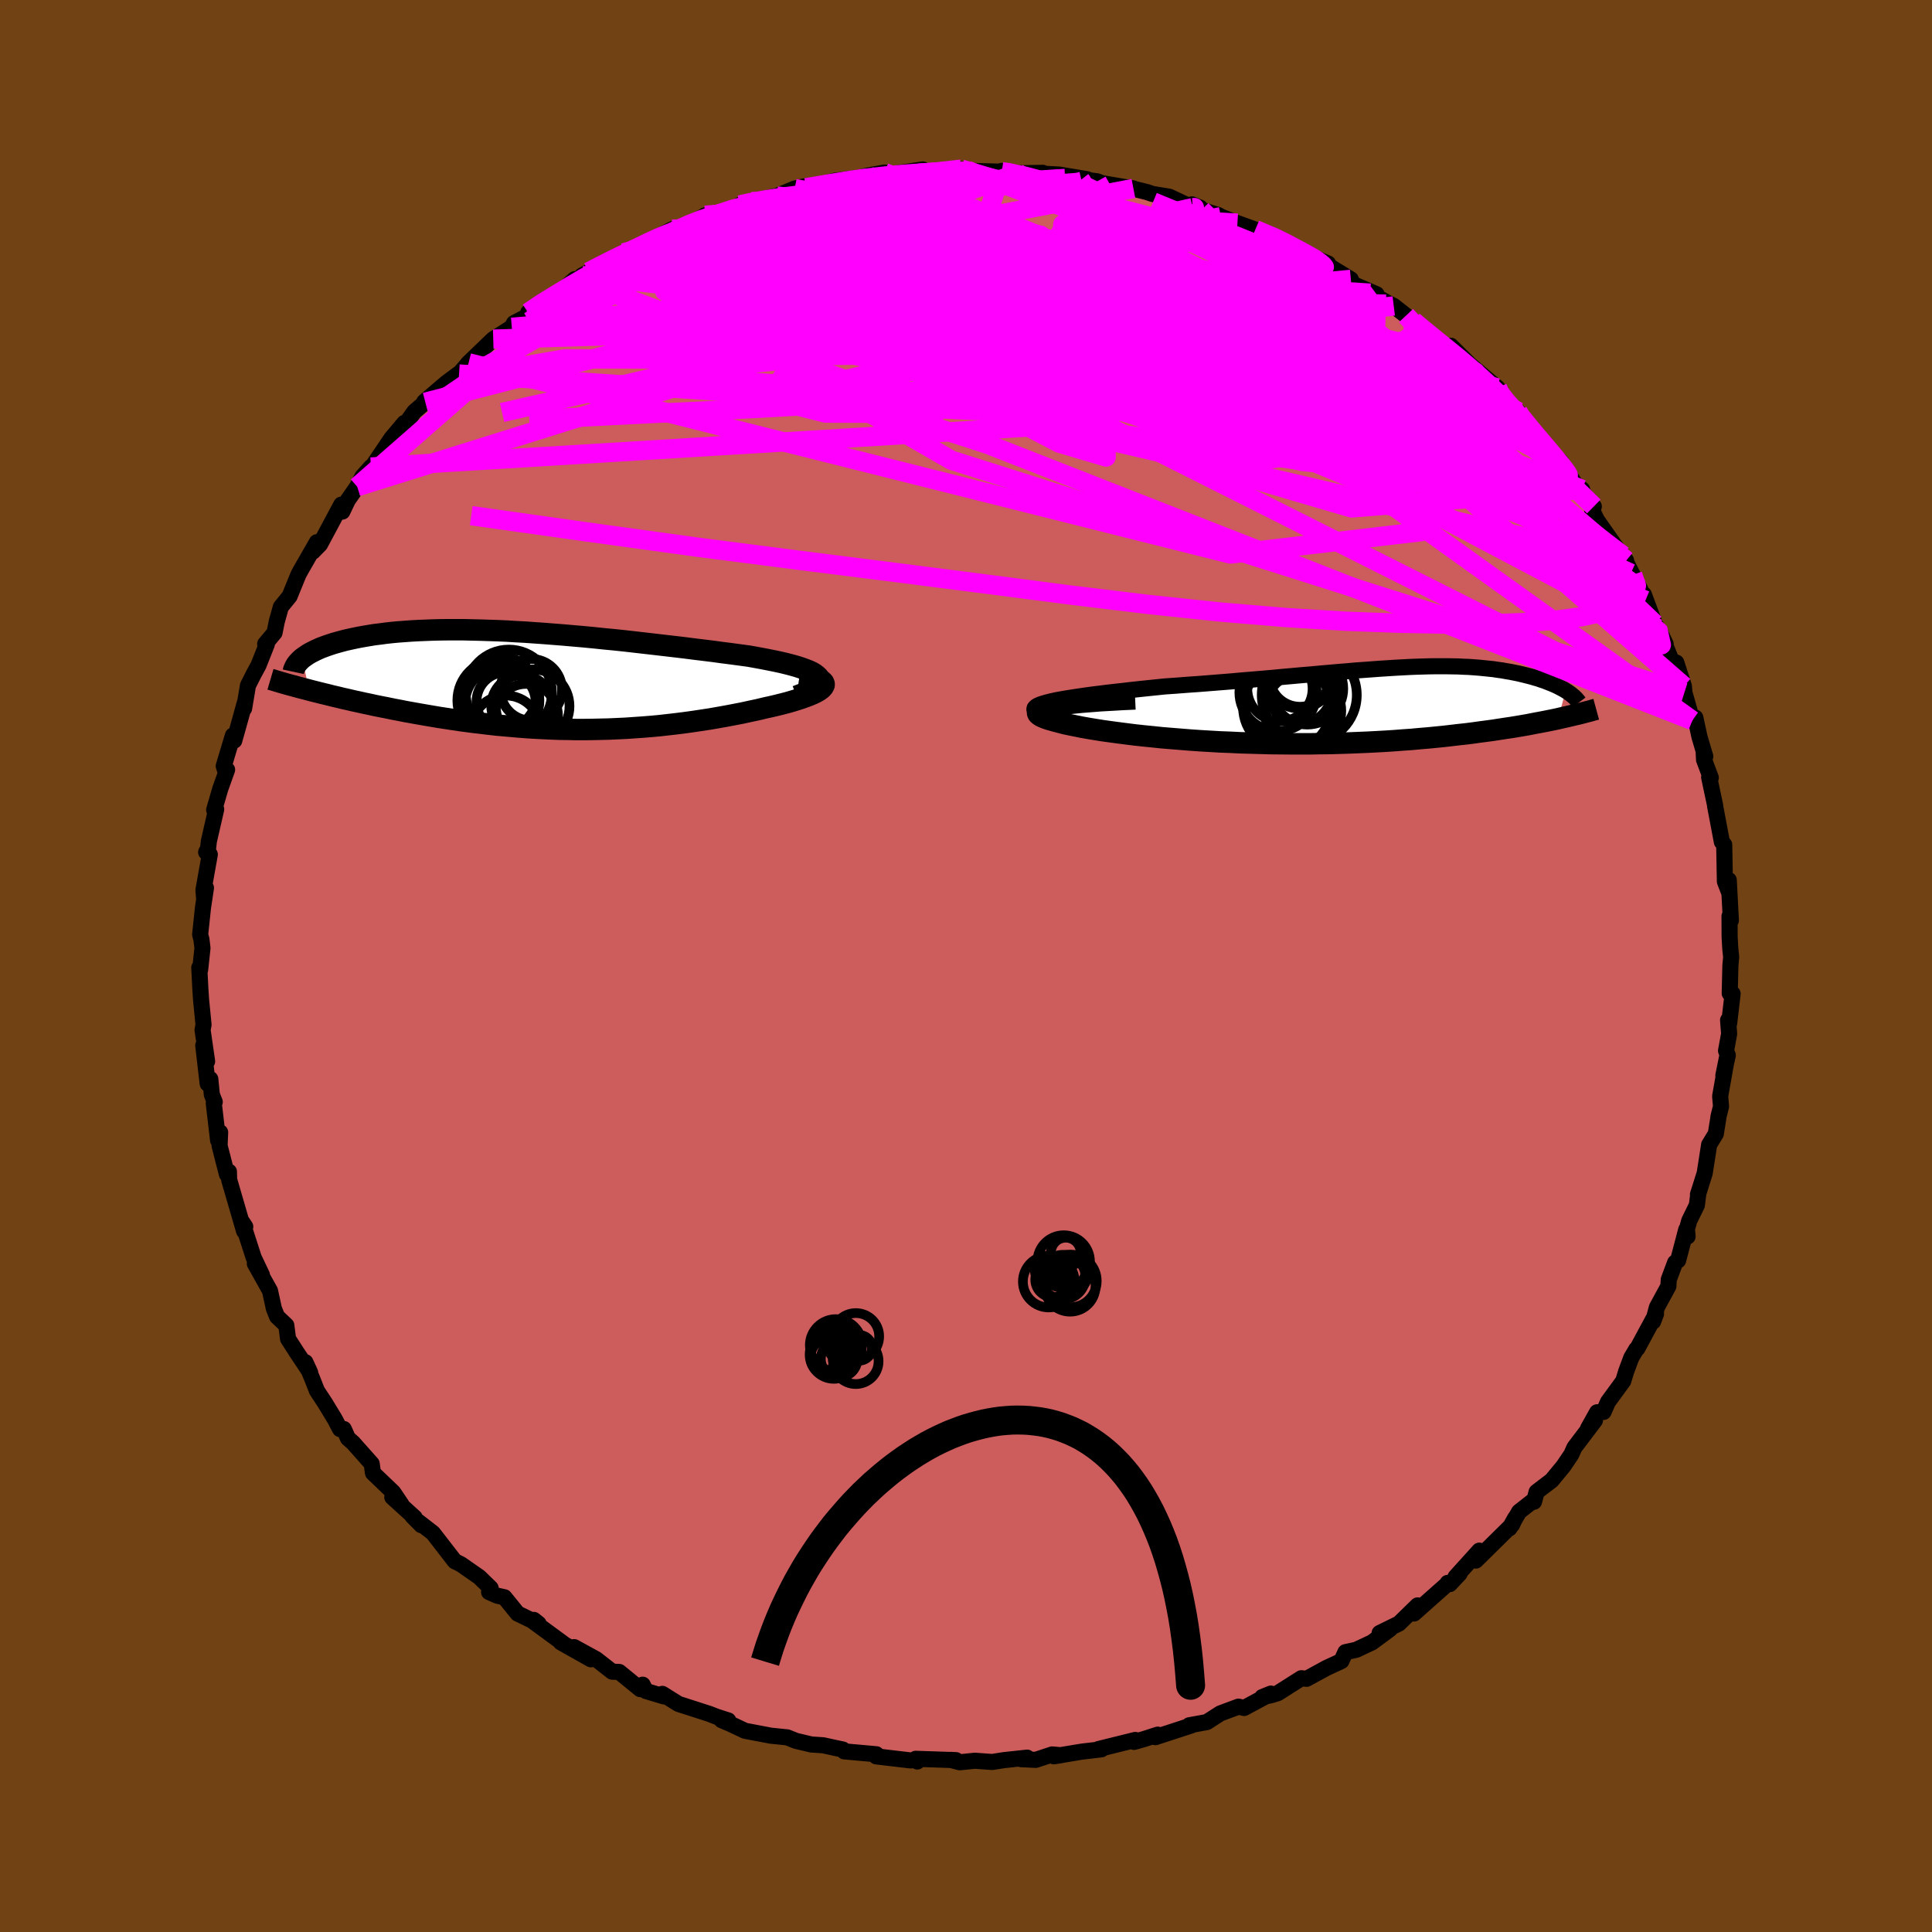 <svg xmlns="http://www.w3.org/2000/svg" width="500" height="500" viewBox="-100 -100 200 200"><defs><clipPath id="c"><path d="m29.5-.33-.17-.16-.22-.17-.27-.16-.32-.15-.38-.15-.42-.15-.46-.15-.5-.14-.54-.14-.58-.14-.61-.13-.64-.13-.67-.13-.7-.13-.73-.13-.88-.12-.9-.12-.94-.12-.95-.13-.97-.12-.99-.12-1.01-.13-1.02-.12-1.03-.12-1.03-.12-1.05-.12-1.04-.12-1.05-.12-1.05-.11-1.05-.1-1.05-.11-1.04-.1-1.03-.09-1.03-.09-1.01-.08-1.01-.08-1-.07-.98-.07-.96-.05-.96-.06-.93-.04-.92-.03-.9-.03-.88-.02-.87-.02H-8.9l-.8.01-.77.02-.76.03-.73.03-.71.04-.69.05-.67.05-.64.06-.62.07-.59.08-.58.07-.55.09-.53.09-.5.09-.49.1-.46.1-.45.1-.42.11-.4.11-.39.11-.37.12-.35.12-.33.12-.32.12-.29.13-.28.13-.26.13-.25.13-.22.13-.21.14-.2.14-.18.13.68 3.29.46.12.48.12.48.12.5.12.51.13.52.12.53.13.54.12.55.13.56.12.58.13.58.12.59.13.6.12.62.12.62.13.64.12.65.13.67.12.67.12.69.12.7.12.71.12.72.11.73.11.73.11.75.1.76.1.77.09.77.09.78.09.79.07.8.07.8.07.81.06.82.05.82.04.83.04.84.03.84.01.84.02h.85l.86-.01.85-.02.87-.02.86-.04.87-.04.87-.06.87-.06.87-.07.87-.08.88-.1.87-.1.87-.11.87-.12.86-.13.86-.13.86-.15.84-.15.84-.16.83-.16.82-.18.8-.17.79-.19.6-.13.59-.14.56-.14.54-.14.51-.15.49-.15.45-.15.42-.15.39-.15.35-.15.31-.15.26-.15.22-.15.17-.15.12-.15"/></clipPath><clipPath id="b"><path d="m-28.47-.53.55-.1.58-.1.63-.1.66-.1.69-.1.73-.1.75-.09.78-.1.8-.09.81-.09.84-.1.85-.09.86-.09.87-.09.87-.09 1.16-.08 1.15-.09 1.15-.08 1.14-.09 1.13-.09 1.12-.09 1.1-.1 1.09-.09 1.07-.09 1.06-.09 1.03-.1 1.02-.09.99-.09.98-.08.95-.09.93-.08.91-.08.89-.07.87-.08.85-.06.82-.06.81-.06.78-.05.77-.05.74-.04.73-.04.7-.03.69-.02.66-.02.65-.01h1.25l.6.01.58.01.56.03.55.02.54.04.52.04.5.05.49.05.48.05.46.07.45.06.43.08.43.07.4.08.4.08.38.09.37.09.36.09.34.09.33.1.32.09.31.11.31.1.28.11.28.11.27.11.26.11.24.11.23.12.23.12.21.11.2.12-.78 2.91-.47.1-.5.1-.5.1-.53.1-.54.1-.55.11-.57.1-.59.1-.61.1-.62.09-.64.1-.65.1-.67.09-.69.09-.7.1-.72.09-.75.08-.76.09-.78.09-.8.08-.82.08-.84.07-.86.08-.87.06-.9.07-.91.06-.92.05-.95.05-.95.04-.98.04-.98.03-1 .03-1.01.01-1.02.02h-2.06l-1.03-.01-1.05-.01-1.04-.03-1.05-.03-1.04-.03-1.04-.05-1.04-.04-1.03-.06-1.02-.06-1.02-.07-.99-.08-.99-.08-.97-.08-.95-.1-.92-.09-.91-.1-.88-.11-.85-.11-.82-.11-.79-.11-.76-.12-.72-.12-.68-.12-.64-.13-.6-.12-.55-.12-.5-.13-.46-.12-.39-.11-.35-.1-.31-.11-.26-.11-.21-.1-.16-.11-.11-.1-.05-.11v-.1l.07-.11.12-.1.2-.1.26-.09.33-.1.4-.09"/></clipPath><filter id="a"><feTurbulence baseFrequency=".05" numOctaves="3" result="noise" type="noise"/><feDisplacementMap in="SourceGraphic" in2="noise" scale="2"/></filter></defs><rect width="100%" height="100%" x="-100" y="-100" fill="#704214"/><path fill="#CD5C5C" stroke="#000" stroke-linejoin="round" stroke-width="1.667" d="m79.13-.04-.07 2.87.3.04L79 5.95l-.11-.34.11 1.41-.32 1.75.18.47-.46 2.1.41-2.03-.74 4.17.09 1.06-.26 1.04-.04.3-.24 1.49-.69 1.13-.46 2.95-.7 2.22.05-.18-.16 1.27-.79 1.61-.24.87.07.76-.14-.72-.84 3.19-.31.23-.66 1.76-.04.69-1.19 2.19-.39 1.47.3-.8-1.93 3.58-.11.08-.52.88-.53 1.42-.3.99-1.58 2.16-.46 1.04-.67.04-.93 1.66.71-.82-2.13 2.81-.32.72-.81 1.2-1.22 1.48-1.56 1.19-.27 1.02.02-.19-1.56 1.22-1 1.72.59-1.06-.32.7-3.75 3.7.36-1.03-2.46 2.72.42-.34-1.01 1.08-.23-.12-.02.1-1.57 1.39-1.89 1.68.37-.84-1.93 1.88-2 .98 1.08-.41-1.87 1.38-1.64.77-1.11.24-.42.92-1.55.72-2.05 1.12-.55-.06-2.44 1.55-.69.21-.91.19.89-.36-2.77 1.49-.58-.14-1.88.7-1.4.9-1.82.33v.07l.21-.05-3.71 1.21.24-.26-1.46.47-.99.28.12-.2-3.8.94.3.03-2.04.24-2.89.48.74-.11-.91-.08-1.7.56-1.5-.07.61-.16-2.41.26-1.21.19-1.79-.13-1.56.16-.96-.25.57.03-4.18-.14.17.28-.24-.18-.45.07-3.56-.42.01-.22-3.33-.3-.14-.19-.85-.18-1.19-.26-1.22-.08-1.6-.38-.9-.36-1.68-.17-.06-.01-2.63-.5-1.57-.74-.85-.36.69.03-1.19-.38-.8-.31-3.17-1.02-1.66-1.04.15.26-1.86-.56-.33-.65-.25.46-2.18-1.78-.73-.03-1.65-1.29-2.28-1.25 1.73 1.26-3.11-1.75.26.12-3.27-2.4.21-.05.5.4-2.18-1.06-1.36-1.68-.76-.17-.83-.37.16-.41-1.17-1.14-1.91-1.33-.63-.31-2.26-2.92-1.55-1.2.35.39-.92-.93.23.14-2.32-2.11.93.73-.83-1.23-2.1-2.01-.13-.95-1.92-2.16-.54-.48-.43-.96-.39.01-.54-1.03-1.02-1.68-.83-1.26-.45-1.15-.75-1.81.5 1.08-1.41-2.12-.88-1.37-.18-1.4-.96-.91-.33-.83-.4-1.84-1.57-2.81.72 1.17.01-.01-.85-1.79-1.18-3.66.31.47-.12.46-1.55-5.33-.02-.83-.08.44-.13-.17-.76-2.96.06-1.38-.21.84-.45-3.85.1-.14-.3-.75-.16-1.62-.27.49-.46-3.97.4 1.65-.47-3.25.1-.54-.26-2.64-.07-1.08-.11-2.19.09.21.24-2.24-.11-.9-.13-.5.29-2.76.31-2.07-.18 1.21-.08-.98.66-3.69-.38-.23.2-.39.08-.74.76-3.31-.21.06.63-2.17.71-1.99-.21.07-.14-.45.95-3.16.14.53.48-1.71.6-2.17-.06.55.4-2.38.6-1.19.49-.9.86-2.17-.17-.04.97-1.16.23-1.15.42-1.51.91-1.12.88-2.16.06-.13.25-.46 1.63-2.84-.4.97.73-.75 2.2-4.11.11.72.57-1.19.97-1.39.54-1.05.88-.98-.22.48 2.35-3.47 1.33-1.58-.9 1.17.61-.46 1.31-1.86 1.15-.99-.11-.05 2.29-1.96 1.94-1.44-.63.53.99-1.16 2.09-2.01.46-.44 1.92-1.23.23-.43 1.28-.67 1.33-1.02-1.14.6 1.28-1.04 1.35-.47 2.19-1.95.62.08.82-.83-.7.38 3.89-2.06.44-.29.47.15 1.92-1.25-1.14.65 3.77-2-.01.32 2.17-.98 1.25-.78 1.85-.13-.64.05 2.33-.78.04-.21 1.49-.39-.32.03 2.66-.57 1.86-.77.97-.22-.84.5 1.98-.54 2.04-.55 1.71-.21.52-.03 1.21-.3 1.7-.31 1.19.17-.15-.05 2.91-.44-.41.39 3.27-.4 1.14-.02 1.25.35-.53-.18 3.99.11-.51-.01-.02-.09 1.66.25 2.6-.05.14.1 1.54.08 2.9.48-1.53-.13 2.58.35.53.2 3.22.54-.51-.1 1.9.47.59.2 1.73.28 2.42 1.14h.78l-.86-.34 1 .57 1.73.53.28.17 1.71.67 1.85.67 2.66 1.06 1.41.71-1.28-.42 3.73 1.85-1.71-.83 2.72 1.14-.91-.36 3.27 2 .18.47 2.48 1.07-.65-.11 1.72.96.71.36 1.27 1 .76.57 1.59 1.3.07.07 1.65 1.54.57-.36 2.71 2.69-.4-.04-.55-.87 3.07 2.58-.33-.08 1.44 2.16 1.01.39-.1.18.99 1.01 1.3 1.44.94 1.21.02.1 1.25 1.18 1.6 2.49.64.44-.47-.36 1.68 2.12-.17.4.49 1 1.8 2.57 1.22 1.62-.34-.52 1.02 2.01.72 1.36.61 1.28-.17-.61 1.13 3.03.3.49.83 1.61-.54-1.12 1.99 4.93-.35-1.89.79 2.45.05.65.82 2.89.31-.29.43 1.99.6 2.02-.17-.54.04.88.7 1.87-.17-.05.63 2.96-.02-.02.18.96.53 2.8.24.28.07 3.81.42 1.09-.02-1.24.22 4.18-.14-.44.01 2.15.07 1.21.09.87-.08.89-.07 2.87" filter="url(#a)"/><path fill="#fff" d="m-28.47-.53.55-.1.58-.1.63-.1.66-.1.69-.1.73-.1.75-.09.78-.1.8-.09.81-.09.84-.1.85-.09.86-.09.87-.09.87-.09 1.16-.08 1.15-.09 1.15-.08 1.14-.09 1.13-.09 1.12-.09 1.1-.1 1.09-.09 1.07-.09 1.06-.09 1.03-.1 1.02-.09.99-.09.98-.08.95-.09.93-.08.91-.08.89-.07.87-.08.85-.06.82-.06.81-.06.78-.05.77-.05.74-.04.73-.04.7-.03.69-.02.66-.02.65-.01h1.25l.6.01.58.01.56.03.55.02.54.04.52.04.5.05.49.05.48.05.46.07.45.06.43.08.43.07.4.08.4.08.38.09.37.09.36.09.34.09.33.1.32.09.31.11.31.1.28.11.28.11.27.11.26.11.24.11.23.12.23.12.21.11.2.12-.78 2.91-.47.1-.5.1-.5.1-.53.1-.54.1-.55.11-.57.1-.59.1-.61.1-.62.09-.64.1-.65.1-.67.09-.69.09-.7.1-.72.09-.75.08-.76.09-.78.09-.8.08-.82.08-.84.07-.86.08-.87.06-.9.07-.91.06-.92.05-.95.05-.95.04-.98.04-.98.03-1 .03-1.01.01-1.02.02h-2.06l-1.03-.01-1.05-.01-1.04-.03-1.05-.03-1.04-.03-1.04-.05-1.04-.04-1.03-.06-1.02-.06-1.02-.07-.99-.08-.99-.08-.97-.08-.95-.1-.92-.09-.91-.1-.88-.11-.85-.11-.82-.11-.79-.11-.76-.12-.72-.12-.68-.12-.64-.13-.6-.12-.55-.12-.5-.13-.46-.12-.39-.11-.35-.1-.31-.11-.26-.11-.21-.1-.16-.11-.11-.1-.05-.11v-.1l.07-.11.12-.1.2-.1.26-.09.33-.1.4-.09" filter="url(#a)" transform="translate(37.78 -26.98)"/><path fill="#fff" d="m29.5-.33-.17-.16-.22-.17-.27-.16-.32-.15-.38-.15-.42-.15-.46-.15-.5-.14-.54-.14-.58-.14-.61-.13-.64-.13-.67-.13-.7-.13-.73-.13-.88-.12-.9-.12-.94-.12-.95-.13-.97-.12-.99-.12-1.01-.13-1.02-.12-1.03-.12-1.03-.12-1.05-.12-1.04-.12-1.05-.12-1.05-.11-1.05-.1-1.05-.11-1.04-.1-1.03-.09-1.03-.09-1.01-.08-1.01-.08-1-.07-.98-.07-.96-.05-.96-.06-.93-.04-.92-.03-.9-.03-.88-.02-.87-.02H-8.9l-.8.01-.77.02-.76.03-.73.03-.71.04-.69.05-.67.05-.64.06-.62.07-.59.08-.58.07-.55.09-.53.09-.5.09-.49.1-.46.1-.45.1-.42.11-.4.11-.39.11-.37.12-.35.12-.33.12-.32.12-.29.13-.28.13-.26.13-.25.13-.22.13-.21.14-.2.14-.18.13.68 3.29.46.12.48.12.48.12.5.12.51.13.52.12.53.13.54.12.55.13.56.12.58.13.58.12.59.13.6.12.62.12.62.13.64.12.65.13.67.12.67.12.69.12.7.12.71.12.72.11.73.11.73.11.75.1.76.1.77.09.77.09.78.09.79.07.8.07.8.07.81.06.82.05.82.04.83.04.84.03.84.01.84.02h.85l.86-.01.85-.02.87-.02.86-.04.87-.04.87-.06.87-.06.87-.07.87-.08.88-.1.87-.1.87-.11.87-.12.86-.13.86-.13.86-.15.84-.15.84-.16.83-.16.82-.18.8-.17.79-.19.6-.13.59-.14.56-.14.54-.14.51-.15.49-.15.45-.15.42-.15.39-.15.35-.15.31-.15.26-.15.22-.15.17-.15.12-.15" filter="url(#a)" transform="translate(-44.79 -29.59)"/><g fill="none" stroke="#000" transform="translate(37.78 -26.98)"><path stroke-linejoin="round" stroke-width="1.667" d="m-30.51.66-.14-.13-.05-.13.03-.13.12-.13.19-.12.25-.11.33-.11.38-.11.44-.11.49-.11.55-.1.58-.1.63-.1.66-.1.69-.1.73-.1.75-.09.78-.1.8-.09.81-.09.84-.1.85-.09.86-.09.87-.09.87-.09 1.16-.08 1.15-.09 1.15-.08 1.14-.09 1.13-.09 1.12-.09 1.1-.1 1.09-.09 1.07-.09 1.06-.09 1.03-.1 1.02-.09.99-.09.98-.08.95-.09.93-.08.91-.08.89-.07.87-.08.85-.06.82-.06.81-.06.78-.05.77-.05.74-.04.73-.04.7-.03.69-.02.66-.02.65-.01h1.25l.6.01.58.01.56.03.55.02.54.04.52.04.5.05.49.05.48.05.46.07.45.06.43.08.43.07.4.08.4.08.38.09.37.09.36.09.34.09.33.1.32.09.31.11.31.1.28.11.28.11.27.11.26.11.24.11.23.12.23.12.21.11.2.12.19.12.17.12.17.12.15.13.15.12.13.12.12.12.11.13.1.12.09.12" filter="url(#a)"/><path stroke-linejoin="round" stroke-width="2.222" d="m-20.27-.67-1.3.06-1.2.07-1.09.06-1 .08-.91.07-.81.08-.73.08-.64.09-.56.09-.48.09-.4.09-.33.1-.26.09-.2.1-.12.1-.07.11v.1l.05.11.11.1.16.11.21.1.26.11.31.11.35.1.39.11.46.12.5.13.55.12.6.12.64.13.68.12.72.12.76.12.79.11.82.11.85.11.88.11.91.1.92.09.95.1.97.08.99.08.99.08 1.02.07 1.02.06 1.03.06 1.04.04 1.04.05 1.04.03 1.05.03 1.04.03 1.05.01 1.03.01h2.06l1.02-.02 1.01-.01 1-.03.98-.03.98-.04.95-.04.95-.05.92-.05.91-.06.9-.07.87-.06.86-.08.84-.07.82-.08.8-.08.78-.09.76-.09.75-.08.72-.09.7-.1.69-.09.67-.09.65-.1.64-.1.62-.09.61-.1.59-.1.57-.1.55-.11.54-.1.53-.1.5-.1.5-.1.47-.1.46-.11.45-.1.43-.1.41-.1.4-.09.39-.1.37-.1.36-.09.34-.1.33-.09" filter="url(#a)"/><circle cx="-4.541" cy=".179" r="4.56" clip-path="url(#b)" filter="url(#a)"/><circle cx="-2.246" cy="-1.071" r="4.92" clip-path="url(#b)" filter="url(#a)"/><circle cx="-3.216" cy="-1.411" r="3.296" clip-path="url(#b)" filter="url(#a)"/><circle cx="-5.481" cy="-1.331" r="4" clip-path="url(#b)" filter="url(#a)"/><circle cx="-2.896" cy=".564" r="3.966" clip-path="url(#b)" filter="url(#a)"/><circle cx="-2.446" cy="-1.731" r="3.72" clip-path="url(#b)" filter="url(#a)"/><circle cx="-4.141" cy="-.456" r="4.828" clip-path="url(#b)" filter="url(#a)"/><circle cx="-3.211" cy="-3.006" r="3.148" clip-path="url(#b)" filter="url(#a)"/><circle cx="-5.281" cy="-1.731" r="3.38" clip-path="url(#b)" filter="url(#a)"/><circle cx="-3.271" cy="-3.221" r="3.542" clip-path="url(#b)" filter="url(#a)"/></g><g fill="none" stroke="#000" transform="translate(-44.79 -29.59)"><path stroke-linejoin="round" stroke-width="2.222" d="m27.25 1.66.59-.23.51-.22.41-.22.33-.21.25-.2.17-.19.1-.19.03-.18-.04-.18-.1-.17-.17-.16-.22-.17-.27-.16-.32-.15-.38-.15-.42-.15-.46-.15-.5-.14-.54-.14-.58-.14-.61-.13-.64-.13-.67-.13-.7-.13-.73-.13-.88-.12-.9-.12-.94-.12-.95-.13-.97-.12-.99-.12-1.01-.13-1.02-.12-1.03-.12-1.03-.12-1.05-.12-1.04-.12-1.05-.12-1.05-.11-1.05-.1-1.05-.11-1.04-.1-1.03-.09-1.03-.09-1.01-.08-1.01-.08-1-.07-.98-.07-.96-.05-.96-.06-.93-.04-.92-.03-.9-.03-.88-.02-.87-.02H-8.9l-.8.01-.77.02-.76.03-.73.03-.71.04-.69.05-.67.05-.64.06-.62.07-.59.08-.58.07-.55.09-.53.09-.5.09-.49.1-.46.1-.45.1-.42.11-.4.11-.39.11-.37.12-.35.12-.33.12-.32.12-.29.13-.28.13-.26.13-.25.13-.22.13-.21.14-.2.14-.18.13-.16.14-.14.14-.13.14-.12.14-.1.14-.08.14-.07.14-.06.14-.05.14-.03.14" filter="url(#a)"/><path stroke-linejoin="round" stroke-width="2.222" d="m27.58-.58.6.09.52.11.42.11.34.12.27.12.19.13.12.13.06.14v.14l-.07.15-.12.15-.17.15-.22.15-.26.15-.31.15-.35.15-.39.15-.42.15-.45.15-.49.15-.51.15-.54.14-.56.14-.59.14-.6.13-.79.19-.8.17-.82.18-.83.16-.84.16-.84.15-.86.15-.86.13-.86.13-.87.12-.87.11-.87.1-.88.1-.87.08-.87.07-.87.06-.87.06-.87.04-.86.04-.87.02-.85.02-.86.01h-.85l-.84-.02-.84-.01-.84-.03-.83-.04-.82-.04-.82-.05-.81-.06-.8-.07-.8-.07-.79-.07-.78-.09-.77-.09-.77-.09-.76-.1-.75-.1-.73-.11-.73-.11-.72-.11-.71-.12-.7-.12-.69-.12-.67-.12-.67-.12-.65-.13-.64-.12-.62-.13-.62-.12-.6-.12-.59-.13-.58-.12-.58-.13-.56-.12-.55-.13-.54-.12-.53-.13-.52-.12-.51-.13-.5-.12-.48-.12-.48-.12-.46-.12-.45-.12-.44-.11-.43-.12-.41-.11-.41-.11-.39-.11-.38-.11-.37-.11-.36-.11-.34-.1" filter="url(#a)"/><circle cx="-2.847" cy="5.194" r="3.604" clip-path="url(#c)" filter="url(#a)"/><circle cx="-.747" cy="3.689" r="3.302" clip-path="url(#c)" filter="url(#a)"/><circle cx="-.072" cy="2.694" r="3.816" clip-path="url(#c)" filter="url(#a)"/><circle cx="-2.827" cy="2.229" r="3.058" clip-path="url(#c)" filter="url(#a)"/><circle cx="-1.192" cy="2.659" r="3.168" clip-path="url(#c)" filter="url(#a)"/><circle cx="-3.422" cy="1.364" r="3.824" clip-path="url(#c)" filter="url(#a)"/><circle cx="-2.537" cy="1.299" r="4.466" clip-path="url(#c)" filter="url(#a)"/><circle cx="-3.617" cy="2.099" r="4.248" clip-path="url(#c)" filter="url(#a)"/><circle cx="-.217" cy=".994" r="3.188" clip-path="url(#c)" filter="url(#a)"/><circle cx="-3.352" cy="2.384" r="3.708" clip-path="url(#c)" filter="url(#a)"/></g><g fill="none" stroke="#F0F" stroke-linejoin="round" stroke-width="2"><path d="m57.14-57.38.26.45.63.78.65.8.54.71.39.59.21.45v.26l-.28.04-.57-.22-.87-.45-1.17-.69-1.45-.94-1.75-1.2-2.08-1.52-2.45-1.9-2.88-2.32-3.4-2.78-4.07-3.29-4.96-3.89m-72.95.65.57-.3 1.35-.69 1.19-.59.99-.47.88-.41.83-.37.8-.33.72-.26.57-.15.37-.03.13.11-.15.27-.45.43-.73.61-1.03.8-1.31.98-1.6 1.19-1.94 1.4-2.32 1.62-2.76 1.88-3.2 2.12-3.58 2.39-4 2.72" filter="url(#a)"/><path d="m-45.32-67.64 1.36-.92 1.54-.95 1.5-.91 1.4-.82 1.36-.76 1.39-.73 1.41-.72 1.37-.68 1.29-.62 1.2-.58 1.11-.52 1.02-.47.88-.4.7-.31.42-.19.06-.03-.34.14-.77.32-1.17.5-1.49.66-1.7.8m16.02-5.87.19.14 1.3-.22 1.62-.28 1.62-.26 1.55-.22 1.48-.17 1.42-.15 1.35-.12 1.3-.09 1.24-.08 1.16-.06 1.04-.04.86-.02.62-.01h.35l.02.01-.31.01-.63.04-.93.04-1.2.06-1.48.08-1.86.1-2.37.16m12.13-.44.72.1 1.67.36 2.06.55 2.25.72 2.38.89 2.5 1.04 2.61 1.14 2.75 1.25 2.88 1.33 2.97 1.41 3.03 1.48 3.04 1.5 3.02 1.52 2.97 1.51 2.86 1.46 2.72 1.4 2.56 1.33 2.43 1.26 2.4 1.28 2.4 1.39" filter="url(#a)"/><path d="m45.55-67.33.64.68.19.73-.34.69-.88.68-1.46.65-2.12.6-2.84.55-3.57.53-4.3.54-5.06.58-5.83.6-6.66.58-7.49.55-8.37.54-9.27.55-10.2.57-11.13.55-12.07.61M69.01-40.49l.39 1.11-.19.8-.66.71-1.11.67-1.6.58-2.11.46-2.63.35-3.18.25-3.75.14-4.34.03-4.95-.09-5.56-.21-6.18-.38-6.79-.57-7.41-.78-8.04-.97-8.7-1.13-9.36-1.2-10.05-1.27-10.7-1.38-11.32-1.56-11.99-1.69m81.17-29.61 1.97.83 1.18.58.89.47.77.41.69.38.61.35.5.34.36.3.17.21-.08.1-.37-.05-.66-.2-1.01-.35-1.41-.52-1.87-.72-2.36-.92-2.82-1.13-3.28-1.36-3.86-1.59m-42.79.32 1.22-.27 1.55-.28 2.01-.31 2.21-.28 2.31-.21 2.43-.17 2.58-.15 2.68-.16 2.69-.16 2.61-.15 2.48-.13 2.29-.11 2.04-.09 1.74-.09 1.45-.1 1.39-.08" filter="url(#a)"/><path d="m52.5-61.56.21.06.4.7-.07.69-.66.5-1.23.29-1.78.11-2.33-.03-2.88-.16-3.48-.31-4.11-.47-4.81-.64-5.57-.83-6.39-1.04-7.25-1.25-8.1-1.46-8.9-1.65-9.62-1.88-10.32-2.16m-6.03-4.86 1.77-.81 1.33-.52.98-.33.75-.23.57-.16.44-.1.32-.02.19.07.02.17-.19.3-.44.43-.72.56-1.01.73-1.34.9-1.73 1.11-2.16 1.35-2.64 1.6-3.12 1.86-3.58 2.08-4.09 2.31-4.88 2.71" filter="url(#a)"/><path d="m23.46-78.5.18-.01-.24.16-.34.38-.5.56-.75.71-1.11.83-1.6.95-2.23 1.06-2.95 1.13-3.74 1.21-4.53 1.28-5.3 1.39-6.05 1.51-6.82 1.67-7.6 1.85-8.41 2.02-9.28 2.18-10.22 2.32" filter="url(#a)"/><path d="m-30.41-76.27.86-.03 1.86-.27 2.3-.17 2.55.01 2.81.14 3.07.24 3.38.33 3.7.4 3.99.46 4.26.51 4.46.58 4.61.65 4.72.72 4.81.75 4.86.77 4.87.76 4.82.77 4.76.78 4.67.75m14.07 8.27.25.55.73.95.81.92.81.9.83.93.83.95.79.93.73.87.63.76.48.61.31.43.13.24-.06.05-.23-.14-.4-.34-.59-.58-.83-.9L59.1-54l-1.46-1.66-1.71-1.94-1.7-1.98M-4.9-82.07l2.57-.16 2.07.16 2.03.35 2.19.45 2.37.53 2.52.6 2.67.65 2.83.7 2.94.75 3 .78 2.97.8 2.86.8 2.66.77 2.41.66 2.1.49 1.87.36" filter="url(#a)"/><path d="m46.31-66.76 1.17.97 1.05.86 1.15.93 1.18.96 1.11.94 1.01.88.91.83.82.78.73.72.61.62.45.47.27.29.07.08-.16-.14-.39-.37-.64-.6-.88-.83-1.21-1.15-1.75-1.62M-27-77.71l1.32-.11 1.31-.22 1.6-.29 1.89-.29 2.16-.3 2.44-.28 2.65-.28 2.76-.26 2.77-.23 2.73-.22 2.68-.22 2.62-.21 2.51-.2 2.29-.2 1.98-.18 1.68-.17 1.65-.12m-45.47 7.67.73-.2.88-.42.97-.48 1.02-.47.96-.4.78-.29.51-.12.16.05-.22.25-.59.44-.95.61-1.26.78-1.58.95-1.95 1.16-2.44 1.42-3.07 1.74-3.77 2.09" filter="url(#a)"/><path d="m-35.43-73.82.98-.13 1.63-.25 2.22-.22 2.79-.14 3.26-.05 3.61.07 3.88.21 4.1.35 4.3.46 4.5.55 4.71.63 4.92.67 5.12.7 5.31.75 5.45.81 5.52.88 5.5.92 5.4.87 5.24.79m-68.8-11.84 1.68-.56 1.33-.34 1.48-.26 1.75-.26 1.98-.24 2.1-.22 2.15-.2 2.19-.16 2.24-.16 2.29-.14 2.33-.13 2.32-.11 2.26-.08 2.15-.06 2-.06 1.83-.05 1.64-.07 1.44-.07 1.22-.08.92-.07.47-.11-.11-.14" filter="url(#a)"/><path d="m-30.42-75.95 1.93-.82 1.88-.61 1.87-.47 1.92-.43 2.01-.44 2.1-.45 2.19-.46 2.27-.45 2.3-.45 2.21-.41 1.97-.37 1.65-.32 1.28-.28.67-.21m40.64 9.09-26.46-3.72.44.17 3.59 2.01 1.16 1.96-3.44 1.07-8.29.48-11.14.53-10.82.81-7.8.8-3.7.3-.22-.44 1.63-1.09 1.89-1.36 1.22-1.18.43-.67-.16.01-.64.65-1.13 1.05-.93.91 1.43.05 6.82-.94 13.96.34 22.96 8.17L71.6-34.94" filter="url(#a)"/><path d="M56.13-57.77 45.41-63.1l-8.04-4.74-.44-.74 1.91 1.85-.36 2.4-5.45.96-10.7-1.57-13.39-3.64-12.49-4.2-9.29-3.17-6.13-1.26-4.58.78-4.51 2.67-3.14 3.9 7.89 1.87L23.46-78.5" filter="url(#a)"/><path d="m-52.48-61.28 63.93 4.22 2.6-3.01-8.83-3.65-3.65-2.64 1.22-1.37 3.3.03 4.29 1.76 5.02 3.5 5.53 4.26 5.58 3.09 4.01-.27-1.49-5.16-11.13-9.31-18.91-8.53-21.24-.78" filter="url(#a)"/><path d="m71.6-34.94.38 1.7-5.82-4.59-13.82-7.49-18.5-8.22-17.32-7.08-11.9-4.53-5.07-1.5.42.75 2.11 1.49-.75.89-4.91.22-3.55.9 8.49 2.75 25.91 1.4L42.5-69.54" filter="url(#a)"/><path d="M71.3-35.43 48.58-57.17l2.72.2 5.55 4.79.91 2.85-6.07-1.02-12.11-4.03-14.65-4.75-12.74-3.38-7.76-1.3-2.66.03-.28.08-1.6-.68-5.16-1.38-8.34-1.45-9.33-.82-8.38.14-6.53.71-3.4-.33 1.35-2.72.02-.79" filter="url(#a)"/><path d="m5.35-82.06 24.67 14.2-6.45 2.43-9.07-.31-6.84-.71-6.53-.85-6.08-1-4.32-.91-2.23-.47-.66.12.71.64 2.36 1 3.73 1.14 3.44 1.01.92.51-2.31-.21-3.11-.57 1.24.27 10.91 2.31 18.47 1.42-10.62-19.19" filter="url(#a)"/><path d="M-13.58-81.29.79-69.89l5.85 8.64.38-.08 3.81-2.65 5.19-1.44 1.47-.05-3.98.1-7.19-.55-6.77-1.06-3.68-.91.55-.14 4.99.87 9.36 1.98 13.28 3.55 16.15 5.99 16.38 8.3 11.02 6.93.73-1.57" filter="url(#a)"/><path d="M69.73-39.13 39.61-60.22 24.1-68.93l-3.81-2.54-3.54-.9-6.64-1.01-7.52-1.12-5.72-.75-2.91-.03-.26.78 2.3 1.49 5.2 2.06 8.3 2.55 10.74 2.99 11.47 3.27 10.08 3.18 6.97 2.49 3.06 1.24-.99-.32-5.09-2.04-9.91-4.27L20-69.22.42-78.2l-11.77-3.33" filter="url(#a)"/><path d="m-47.02-66.12 48.05-3.94 18.78 2.97 8.71 3.8 5.61 2.54 1.99.66-1.95-.41-3.79.04-2.56 1.54.28 2.75 2.02 2.53 1.13.89-1.01-.93-1.3-1.3 1.23.27 2.24 2.09-4.49.66-11.39-5.67 31.44-7.76" filter="url(#a)"/><path d="m41.85-69.65-20.36-1.27-10.43 3.07-2.75 2.72.04 2.23 2.79 1.68 4.61.79 3.98.32 1.62.64-.57.91-1.42-.07-1.71-2.29-3.16-4.22L8.86-69l-3.41-.3 14.39 7.37 52.05 27.48" filter="url(#a)"/><path d="m70.34-37.85-41.27-17.2-7.95-2.54L8.8-59.01l-11.57-1.83-5.42-1.92-.91-1.64.3-1.37.72-1.2 2.52-.8 5.28.18L7.03-66l7.77 2.79 7.13 3 5.87 1.84 3.32-.36-1.52-2.76-7.84-4.79-12-7.19 3.82-7.76" filter="url(#a)"/><path d="m17.33-80.49-29.76 5.71 2.1-.86L.04-73.95l13.37 4.63 11.99 4.61 6.9 2.12 1.46-.57-1.44-1.7-1.6-1.23-.81-.42-.6-.39-.85-1.1-.83-1.49-1.1-.64-3.8 1.46-8.44 4.57-2.55 9.01 56.59 13.11" filter="url(#a)"/><path d="m-.49-82.49 26.3 7.89 7.8 3.58-2.03 2.31-5.13 1.87-4.43 1.17h-3.58l-3.51-1.17-2.87-1.63-.46-1.05 3.35.28 6.91 1.75 8.7 2.83 8.2 3.39 5.86 3.49 2.44 3.15-1.57 2.14-5.99.31-10.42-1.92-13.94-3.56L.91-61.27l-5.98-1.18 19.35 6.38 60.91 30.65" filter="url(#a)"/><path d="M-48.94-64.89 6.6-66.52l25.14 3.33 6.39 1.75-4.8.06-9.89-1.27-9.29-1.77-5.7-1.44-2.79-1.01-2.24-1.19-3.04-1.8-3.03-2.03-1.07-1.24 2.04.22 4.83 1.31 7.47 1.44 12.24 1.86 19.5 6.21L67.99-42.5" filter="url(#a)"/><path d="m55.02-59.85-22.03-5.4-16.93 1.84-16.84-2.1-10.6-3.57-3.53-1.67 1.15 1.07 2.76 2.3 2.09 1.29.92-.98.57-2.67.38-2.57-1.91-.87-6.88.94-10.32 1.19-6.94-.51-9.6 2.41" filter="url(#a)"/><path d="M63.78-49.33 13.53-69.21.33-75.49l1.78 2.19 7.33 6.41 5.49 6.21.56 3.33-2.47.17-2.4-1.91-1.63-3-2.32-3.77-3.95-4.41-4.48-4.5-3.34-3.65-2.14-2.1-1.82-.71.43-.34 8.14-.92" filter="url(#a)"/><path d="m-17.73-80.48 25.45 4.83-.95 5.58-8.12 3.38-3.27 2.05 3.97 1.43 9.33 1.35 11.59 1.75L30.85-58l6.58 1.59.71-.15-5.14-2.6-9.01-4.6-9.68-5.14-6.96-3.94-1.4-1.47 5.79 1.5 12.43 4.37 15.38 6.68 12.04 6.09-5.28-11.09" filter="url(#a)"/><path d="m-35.43-73.82 51 5.93 8.86.02-7.16-3.47-7.2-2.4-3.16.19-1.44 2.18-1.93 2.9-1.12 2.45 2.89 1.3 7.94.15 10.07-.17 7.59.64.58 1.03-16.41-2.38-54.84-6.02" filter="url(#a)"/><path d="m-8.44-82.14 19.73 8.05-13.74 2.26-10.4 2.62 2.98 3.46 12.15 3.47 13.17 2.38 8.65.76 3.02-.5-.73-1.05-1.94-.95-1.61-.48-1.11.19-1.18.82-1.62 1.21-1.58 1.09-.62.42.61-.58.62-1.7-1.5-2.97-4.26-4.46-3.71-5.49 2.4-4.28 17.21.97" filter="url(#a)"/><path d="m-63.02-49.62 13.5-11.83 7.98-1.4 9.08.01 8.13-1.21 6.49-2.06 5.81-1.89 6.07-1.09 6.82-.17 7.73.59 8.24 1.14 7.67 1.28 5.41.83 1.59-.22-2.87-1.42-6.53-1.9-8.09-1-7.24 1.15-5.26 3.14-4.87 2.81-6.87-.93-1.42-5.72 38.04-8.06" filter="url(#a)"/><path d="M60.27-53.54 19.48-71.36l-23.85-4.89-13.9.75-5.78 1.92 1.98.87 8.1-.04 11.37.48 11.22 2.14 7.44 3.69.51 3.92-7.42 2.28-12.24-.73-10.34-3.25-2.56-3.03 8.12-.56 44.34-5.22" filter="url(#a)"/><path d="M60.29-53.44 14.66-67.4 4.62-68.8l.81 4.07 4.82 5.54 4.2 4.59.06 1.91-4.86-1.44-7.75-4.05-7.5-4.93-5.1-3.98-2.24-2.01-.16-.09.72.94.49.83-.1.05.27-.39 2.58.35 6.26 1.53 6.63-.82-26-12.44" filter="url(#a)"/><path d="m-55.97-58.36 33.48-8.68L.65-64.31l2.78 2.76-5.82-.24-2.6-1.34 4.98-.47 10.73.78 12.09 1.26 9.47.72 4.52-.48-1.08-1.9-5.93-3-8.95-3.39-9.21-2.85-6.33-1.53-.84.18 5.51 1.69 10.02 2.51 9.87 2.36 3.82 1.28-5.31-.16-6.29.1 34.05 8.26" filter="url(#a)"/><path d="M67.99-42.5 12.63-64.54l-19.27-6.91 1.12-2.22 9.3.37 9.64 1.84 5.66 2.17 1.3 1.78-.23 1.41 1.83 1.54 5.51 2.08 7.81 2.42 6.59 1.86 1.44.19-6.73-2.05-15.81-3.58L.3-66.46l-7.86-.08 47.4-4.54" filter="url(#a)"/><path d="M-10.14-81.83 7.63-71.8l.48 9-8.89 1.67-6.89-.92-1.14-.21 3.74.82L1-60.5l6.01.36 4.29-.47 1.67-1.25-1.05-1.92-3.07-2.37-3.62-2.48-2.6-2.23-.93-1.67-.33-.91-1.95-.06-4.41.54-3.63.29 3.01-1.29 7.36-3.08-17.37-3.7" filter="url(#a)"/><path d="m24.38-78.27 18.01 18.33-3.93-3.14-5.33-1.22-8.33 2.23-12.81 2.44-13.48 1.03-8.33.11.05.2 7.25.62 10.28.47 9.21-.39 6.4-1.4 3.97-1.84 2.07-1.77-.01-1.81-.73-2.09 3.7-1.05 12.12 2.89 12.65 7.28" filter="url(#a)"/><path d="M75.19-25.42 37.88-52.15l-1.83-6.12 1.75-3.19-.29-2.51-3.39-2.45-5.76-2.8-6.23-2.94-4.84-2.46-2.89-1.46-1.6-.31-.83.82.96 2.1 5.14 3.91 10.6 6.39 12.9 8.91 5.52 9.3-19.72 2.31-78.86-19.79" filter="url(#a)"/><path d="m-19.59-79.71 10.6 1.3 7.22 3.87 7.39 4.43 2.71 4.17-1.73 3-3.2 1.33-1.86-.25.62-1.28 2.67-1.59 3.77-1.2 4.33-.42 4.61.37 4.23.71 2.49.48-.47.03-3.25-.1-4 .43-2.35 1.23-.66 1.46-3.18.63L.3-61.56l-5.75-.6 49.73-6.17" filter="url(#a)"/><path d="m58.03-56.19-16.96-8.68-6.48.38-3.62 1.38-7.36-.59-10.2-2.12-9.28-2.53-5.83-1.99-2.38-.84-.37.36.31 1.16.71 1.3 1.69.91 3.3.29 4.85-.2 5.67-.29 5.93.29 6.47 1.65 7.94 3.47 9.63 4.97 9.59 5.2 6.09 3.86-1.82 1.09-17.49-5.53-56.15-27.83" filter="url(#a)"/><path d="m-39.88-71.02 11.19-.66 14.89-3.31 7.09-1.23 3.13.69 2.54 1.06 2.24.54 1.53.23 1.83.44 4 .81 6.63.79 6.83.4 3.17.14-2.31.84-5.84 2.86-10.71 4.39-51.84-4.19" filter="url(#a)"/><path d="m.23-82.32 15.06 5.73 18.15 8.99 7.66 5.75-2.84 2.14-7.76.37-7.92.01-6.15-.04-3.97-.36-1.39-.94 1.28-1.53 2.84-1.93 2.19-2.09-.2-2.07-2.41-1.94-2.48-1.78.31-1.38 5.3-.23 10.69 2.46 14.76 7.88 24.98 21.3" filter="url(#a)"/><path d="m52.9-61.52-8.21 5.48-26.47-7.57L-.7-70.3l-8.61-3.98-1.37-1.25 4.17 1.29 8.68 3.28 10.87 4.3 9.32 4.13 4.55 3.01-1.07 1.46-4.72-.12-4.81-1.61-1.39-2.72 4.19-2.63 9.38-.8L39-64.63l6.45 1.09 11.69 6.16" filter="url(#a)"/><path d="m5.35-82.06-33.61 12.12-2.24-.01 6.17-.4 7.34.74 7.14 1.22 8.08 1.52 9.84 1.96 10.21 2.16 7.77 1.67 3.84.37 1.19-1.31 1.12-2.65 1.77-3.05 1.37-1.61 5.25 4.68 27.74 22.67" filter="url(#a)"/><path d="m-35.87-73.53 13.08 8.93 18.29-.45-.88-1.53-11.13.44-10.27 1.83-3.69 2 3.2 1.45 7.07.58 7.21-.31 4.9-1.13 2.37-1.79 1.24-2.21 1.76-2.32 2.9-2 3.34-1.25 2.53-.25 1.24.7 1.09 1.32 3.55 1.56 8.25 1.7 12.37 2.33 12.53 3.9 8.3 4.32-5.41-9.68" filter="url(#a)"/><path d="m64.99-47.57-7.58-7.46-6.17-1.6-11.62-1.75-11.35-1.22-6.52-.84-1.53-1.11 1.51-1.35 2.6-1.04 2.26-.38.72.09-1.94.09-5.19-.34-7.89-.96L3.64-67l-6.86-1.91-3.38-1.89-.23-1.37 1.33-.36 2.82 1.12 8.23 3.24 18.74 6.29 25.06 8.09 5.67-6.06" filter="url(#a)"/><path d="m-40.5-71.1 37.33 13.9-11.38-.04-7.32-1.86.98-.43 4.82.6 6.48.34 7.43-.9 7.15-2.36 5.24-3.27 2.44-3.3.27-2.49-.24-1.19.67.14 1.59.97.9.95-1.71.13-4.54-.89-4.49-1.16.31-.1 7.42 1.59 8.49 1.8-7.78-1.88-43.98-5.4" filter="url(#a)"/><path d="m-23.46-78.57 12.17 1.9 6.05 2.47-.57 2.1.88 1.43 2.4.62 1.21.12-.5.14-.43.56 1.51.96 3.84 1.01 4.99.66 4.28.11 2.19-.27-.02-.28-.91.13.19.81 2.61 1.62 4.54 2.39 4.86 2.83 5.16 2.7 8.92 2.39 14.58 3.89 17.4 15.83" filter="url(#a)"/><path d="m42.5-69.54-.13 4.57-10.7-4.38-6.97-.68-4.97 2.57-4.4 2.62-2.83 1.02-.84-.47-.36-1.21-2.07-1.34-4.55-1.03-5.62-.4-3.91.36.1.83 4.39.56 6.71-.63 6.26-2.24 4.18-3.07 1.58-2.03-4.06.94-20.1 6.04-57.23 17.89" filter="url(#a)"/><path d="M74.32-28.96 42.26-56.92 21.04-67.59l-7.13-.68 1.02 2.72 4.6 2.34 4.56.38 1.54-1.81-2.54-3.18-5.4-2.94-6.03-1.06-5.25 1.63-4.64 3.76-5.26 4.09-6.93 2.32-7.43-.32-1.2-.56L2.25-54l72.94 28.58" filter="url(#a)"/><path d="m63.78-49.33-23.87 1.91-29.01-8.5-12.63-7.49.07-4.59 6.87-2.4 8.79-.87 6.94.36 2.33 1.39-3.45 2.16-7.76 2.41L4.58-63l-1.7.79 4.86-.9 2.59-3.18-9.8-6.51 3.18-9.42" filter="url(#a)"/><path d="m51.95-62.43-6.59 2.75-28.15.32-27.62-.15-14.17-1.1.32-1.55 9.89-1.04 13.02-.16 10.76.47 5.59.79.72 1.1-.98 1.59 1.84 2.11 7.65 2.6 10.58 2.47 1.4.14-26.56-3.9-71.25 4.34" filter="url(#a)"/><path d="M74.37-28.31-1.52-52.36l-19.45-11.22 1.22-1.26 10.74 2.11 13.35.91 10.64-1.49 5.5-2.98 1.24-2.86.07-1.4 1.77.35 3.65.98 2.75.17-1.63-.47-11.45.14-47.29-6.89" filter="url(#a)"/></g><g fill="none" stroke="#000"><circle cx="10.808" cy="32.602" r="2.726" filter="url(#a)"/><circle cx="10.332" cy="29.662" r="1.538" filter="url(#a)"/><circle cx="10.732" cy="31.706" r="1.608" filter="url(#a)"/><circle cx="8.976" cy="32.474" r="1.804" filter="url(#a)"/><circle cx="10.068" cy="32.198" r="2.302" filter="url(#a)"/><circle cx="10.116" cy="30.59" r="2.718" filter="url(#a)"/><circle cx="8.608" cy="31.55" r="1.474" filter="url(#a)"/><circle cx="8.568" cy="32.67" r="2.678" filter="url(#a)"/><circle cx="11.144" cy="32.07" r="1.42" filter="url(#a)"/><circle cx="10.776" cy="33.146" r="2.638" filter="url(#a)"/><circle cx="-11.408" cy="40.918" r="2.358" filter="url(#a)"/><circle cx="-14.184" cy="40.478" r="1.916" filter="url(#a)"/><circle cx="-12.956" cy="39.586" r="1.224" filter="url(#a)"/><circle cx="-12.772" cy="40.598" r="1.034" filter="url(#a)"/><circle cx="-13.464" cy="39.258" r="2.702" filter="url(#a)"/><circle cx="-11.4" cy="38.342" r="2.412" filter="url(#a)"/><circle cx="-13.236" cy="38.046" r="1.068" filter="url(#a)"/><circle cx="-11.064" cy="39.53" r="1.33" filter="url(#a)"/><circle cx="-13.132" cy="40.674" r="1.894" filter="url(#a)"/><circle cx="-13.672" cy="40.222" r="2.514" filter="url(#a)"/></g><path fill="#D77F8C" stroke="#000" stroke-linejoin="round" stroke-width="3" d="m-20.8 72.01.24-.79.25-.79.27-.77.28-.77.29-.75.31-.75.32-.74.34-.73.35-.72.36-.72.37-.7.39-.69.39-.68.41-.67.42-.65.43-.65.44-.64.45-.62.46-.61.46-.6.48-.58.49-.57.49-.56.5-.55.51-.53.51-.52.53-.5.52-.49.54-.47.54-.46.54-.44.55-.43.56-.41.56-.4.56-.37.57-.37.57-.34.57-.33.58-.31.58-.29.58-.27.58-.26.59-.23.58-.22.59-.2.58-.17.59-.16.58-.14.59-.12.58-.1.58-.08.58-.05.58-.04.57-.01.57.01.57.03.57.06.56.07.56.1.55.12.55.15.55.17.53.2.53.21.53.25.52.26.51.3.51.32.49.34.49.37.49.4.47.42.46.45.46.48.44.5.44.53.42.56.42.59.4.61.39.65.38.67.37.7.35.73.35.77.33.79.32.82.3.85.29.88.27.92.26.94.25.98.23 1.01.21 1.04.2 1.07.18 1.11.16 1.14.15 1.17.13 1.21.11 1.24.1 1.27-.1-1.27-.11-1.24-.13-1.21-.15-1.17-.16-1.14-.18-1.11-.2-1.07-.21-1.04-.23-1.01-.25-.98-.26-.94-.27-.92-.29-.88-.3-.85-.32-.82-.33-.79-.35-.77-.35-.73-.37-.7-.38-.67-.39-.65-.4-.61-.42-.59-.42-.56-.44-.53-.44-.5-.46-.48-.46-.45-.47-.42-.49-.4-.49-.37-.49-.34-.51-.32-.51-.3-.52-.26-.53-.25-.53-.21-.53-.2-.55-.17-.55-.15-.55-.12-.56-.1-.56-.07-.57-.06-.57-.03-.57-.01-.57.01-.58.04-.58.05-.58.08-.58.1-.59.12-.58.14-.59.16-.58.17-.59.2-.58.22-.59.23-.58.26-.58.27-.58.29-.58.31-.57.33-.57.34-.57.37-.56.37-.56.4-.56.41-.55.43-.54.44-.54.46-.54.47-.52.49-.53.5-.51.52-.51.53-.5.55-.49.56-.49.57-.48.58-.46.6-.46.61-.45.62-.44.64-.43.65-.42.65-.41.67-.39.68-.39.69-.37.7-.36.72-.35.72-.34.73-.32.74-.31.75-.29.75-.28.77-.27.77-.25.79" filter="url(#a)"/></svg>